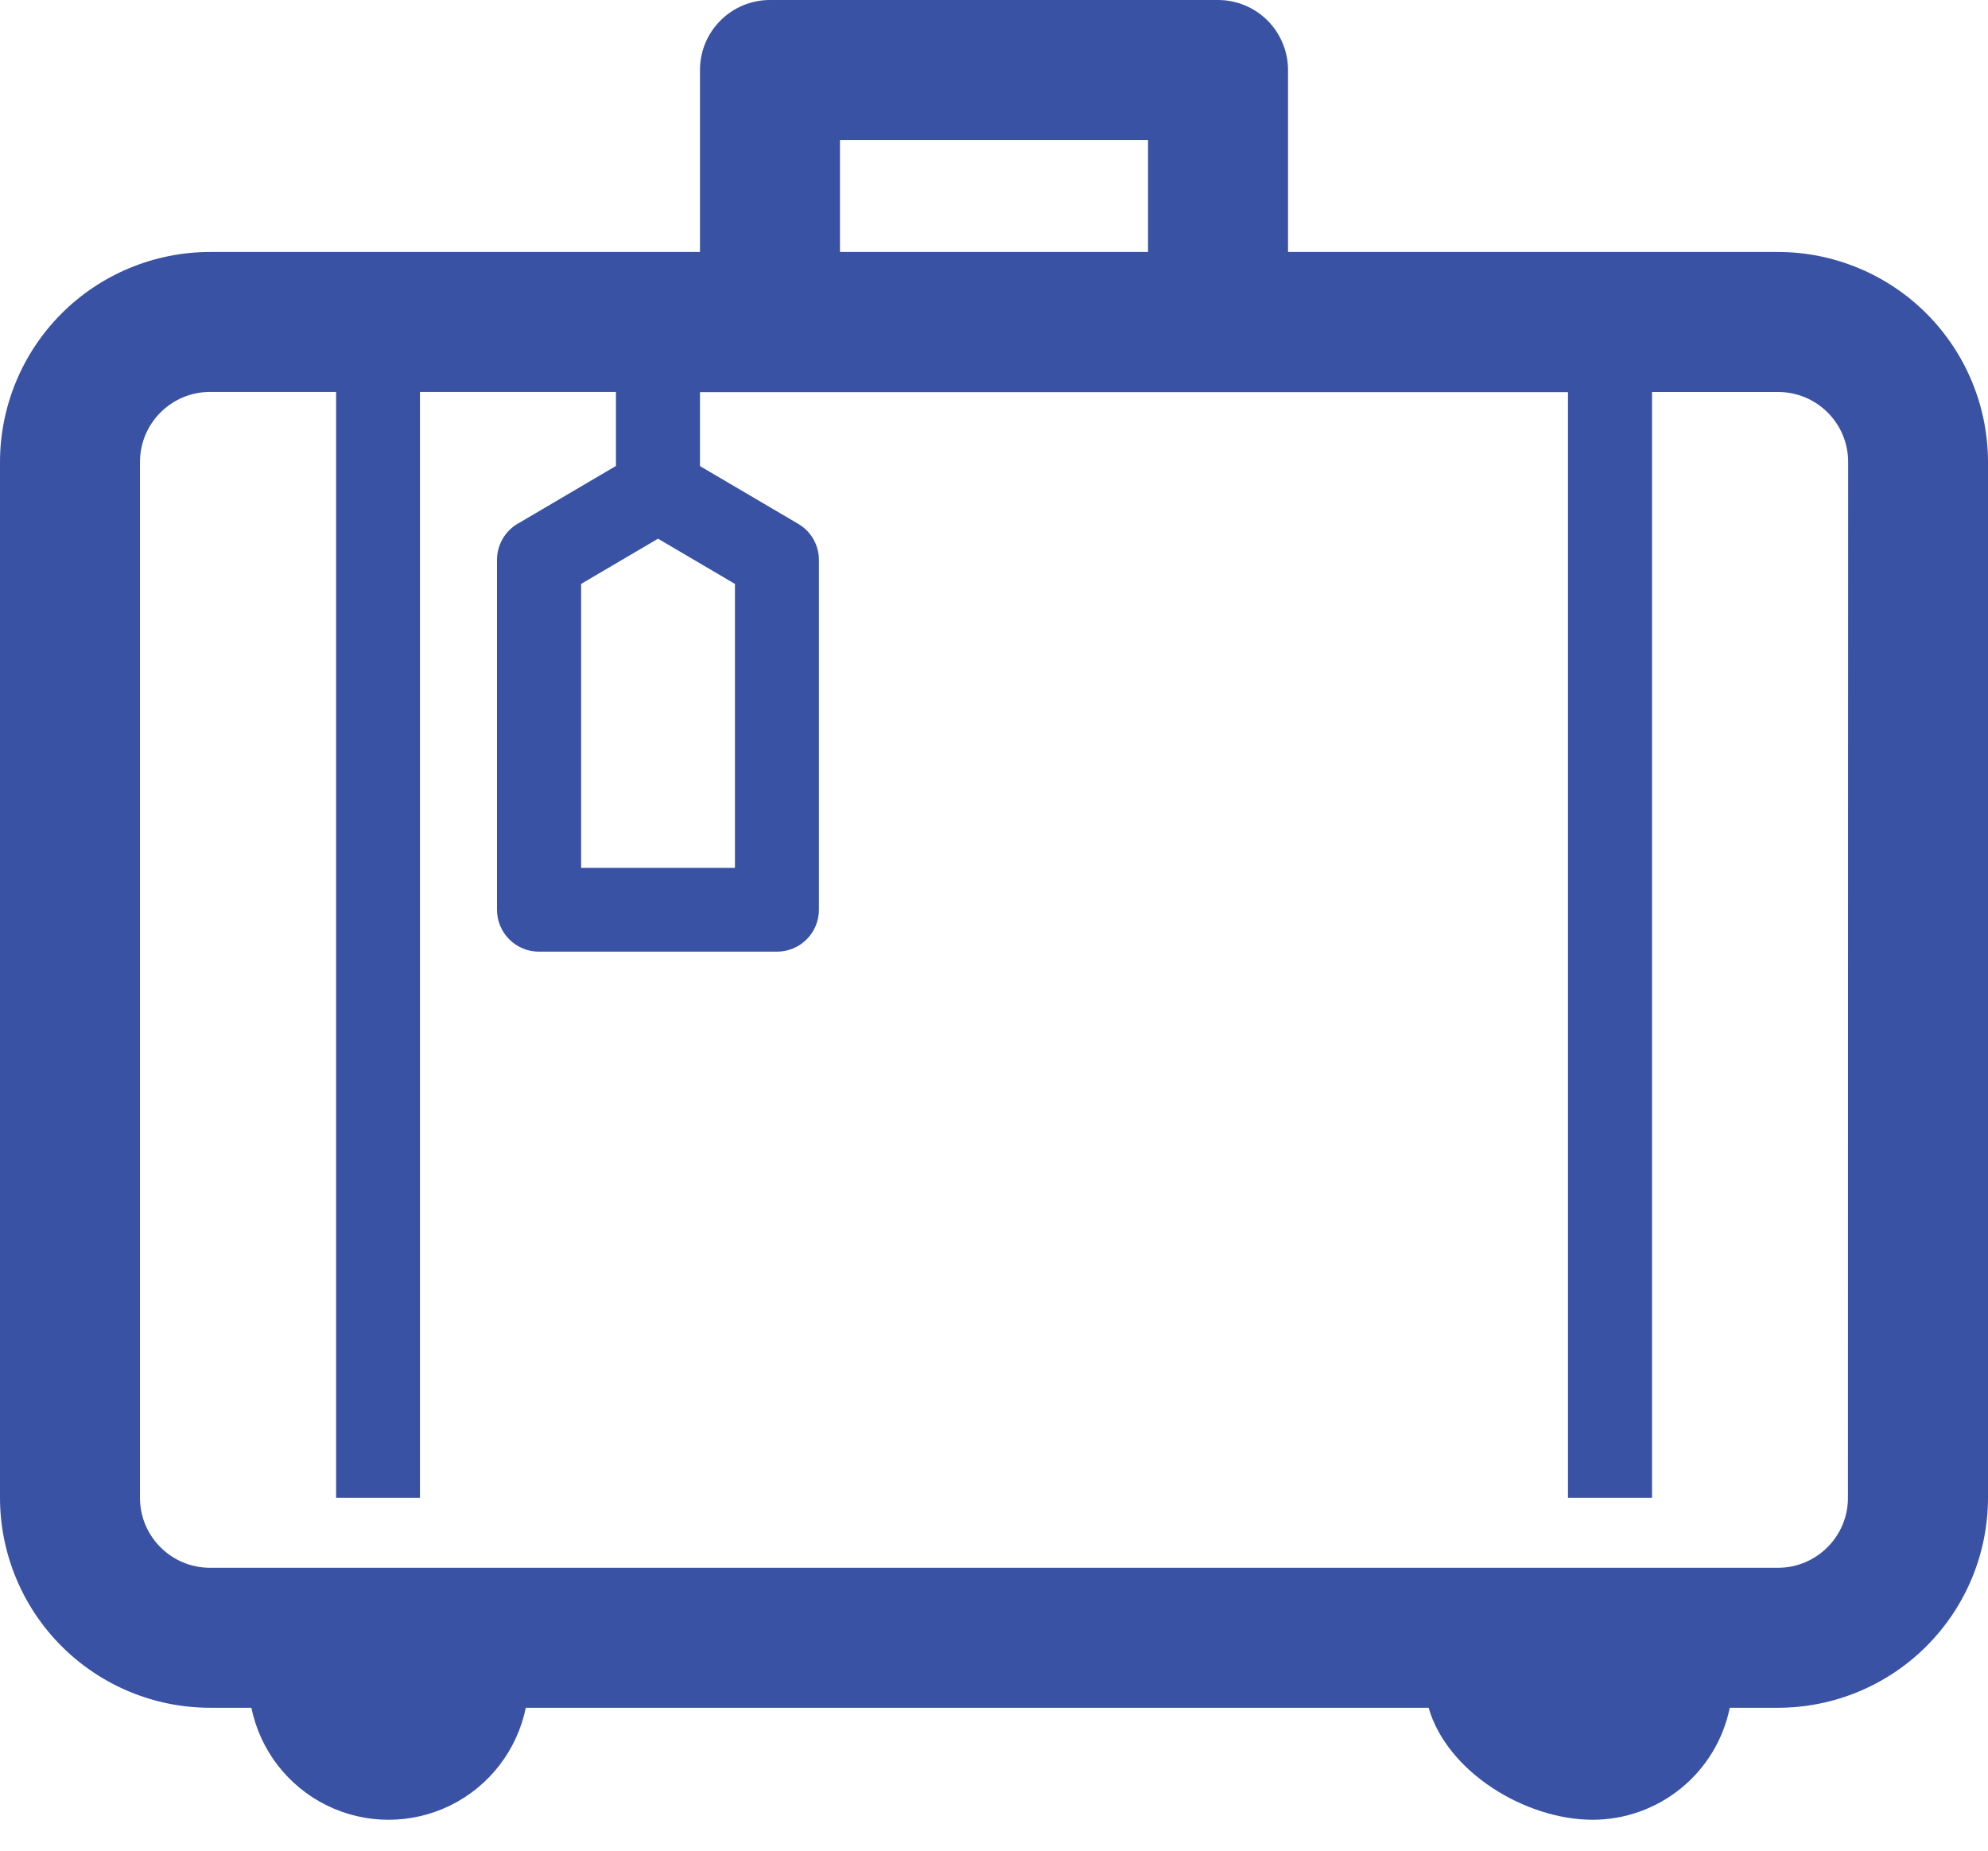 <svg width="29" height="27" viewBox="0 0 29 27" fill="none" xmlns="http://www.w3.org/2000/svg">
<path d="M25.936 3.676H18.789V1.021C18.789 0.751 18.681 0.491 18.49 0.299C18.298 0.108 18.038 0 17.767 0H11.233C10.668 0 10.211 0.457 10.211 1.021V3.676H3.063C2.251 3.677 1.472 4 0.898 4.574C0.324 5.149 0.001 5.927 0 6.74V21.852C0.001 22.664 0.324 23.443 0.898 24.017C1.472 24.591 2.251 24.915 3.063 24.915H3.667C3.794 25.535 4.201 26.061 4.768 26.34C5.336 26.619 6.001 26.619 6.569 26.34C7.136 26.061 7.543 25.535 7.67 24.915H20.84C21.107 25.847 22.245 26.549 23.233 26.549C23.703 26.549 24.159 26.386 24.524 26.088C24.888 25.791 25.139 25.377 25.233 24.915H25.937C26.749 24.915 27.528 24.591 28.102 24.017C28.676 23.443 28.999 22.664 29 21.852V6.74C28.999 5.927 28.676 5.149 28.102 4.574C27.528 4 26.749 3.677 25.937 3.676L25.936 3.676ZM12.253 2.042H16.747V3.676H12.253V2.042ZM9.599 7.859L10.721 8.519V12.662H8.477V8.519L9.599 7.859ZM26.957 21.852C26.957 22.416 26.5 22.872 25.936 22.873H3.063C2.499 22.872 2.042 22.416 2.042 21.852V6.74C2.042 6.176 2.499 5.719 3.063 5.718H4.903L4.903 21.852H6.126V5.718H8.985V6.798L7.552 7.641V7.64C7.364 7.751 7.25 7.952 7.25 8.169V13.272C7.25 13.61 7.524 13.884 7.862 13.884H11.334C11.672 13.884 11.946 13.61 11.946 13.272V8.172C11.947 7.954 11.832 7.753 11.645 7.643L10.211 6.8V5.721H22.873V21.852H24.099V5.719H25.939C26.503 5.719 26.96 6.176 26.96 6.74L26.957 21.852Z" fill="#3952A4"/>
</svg>
